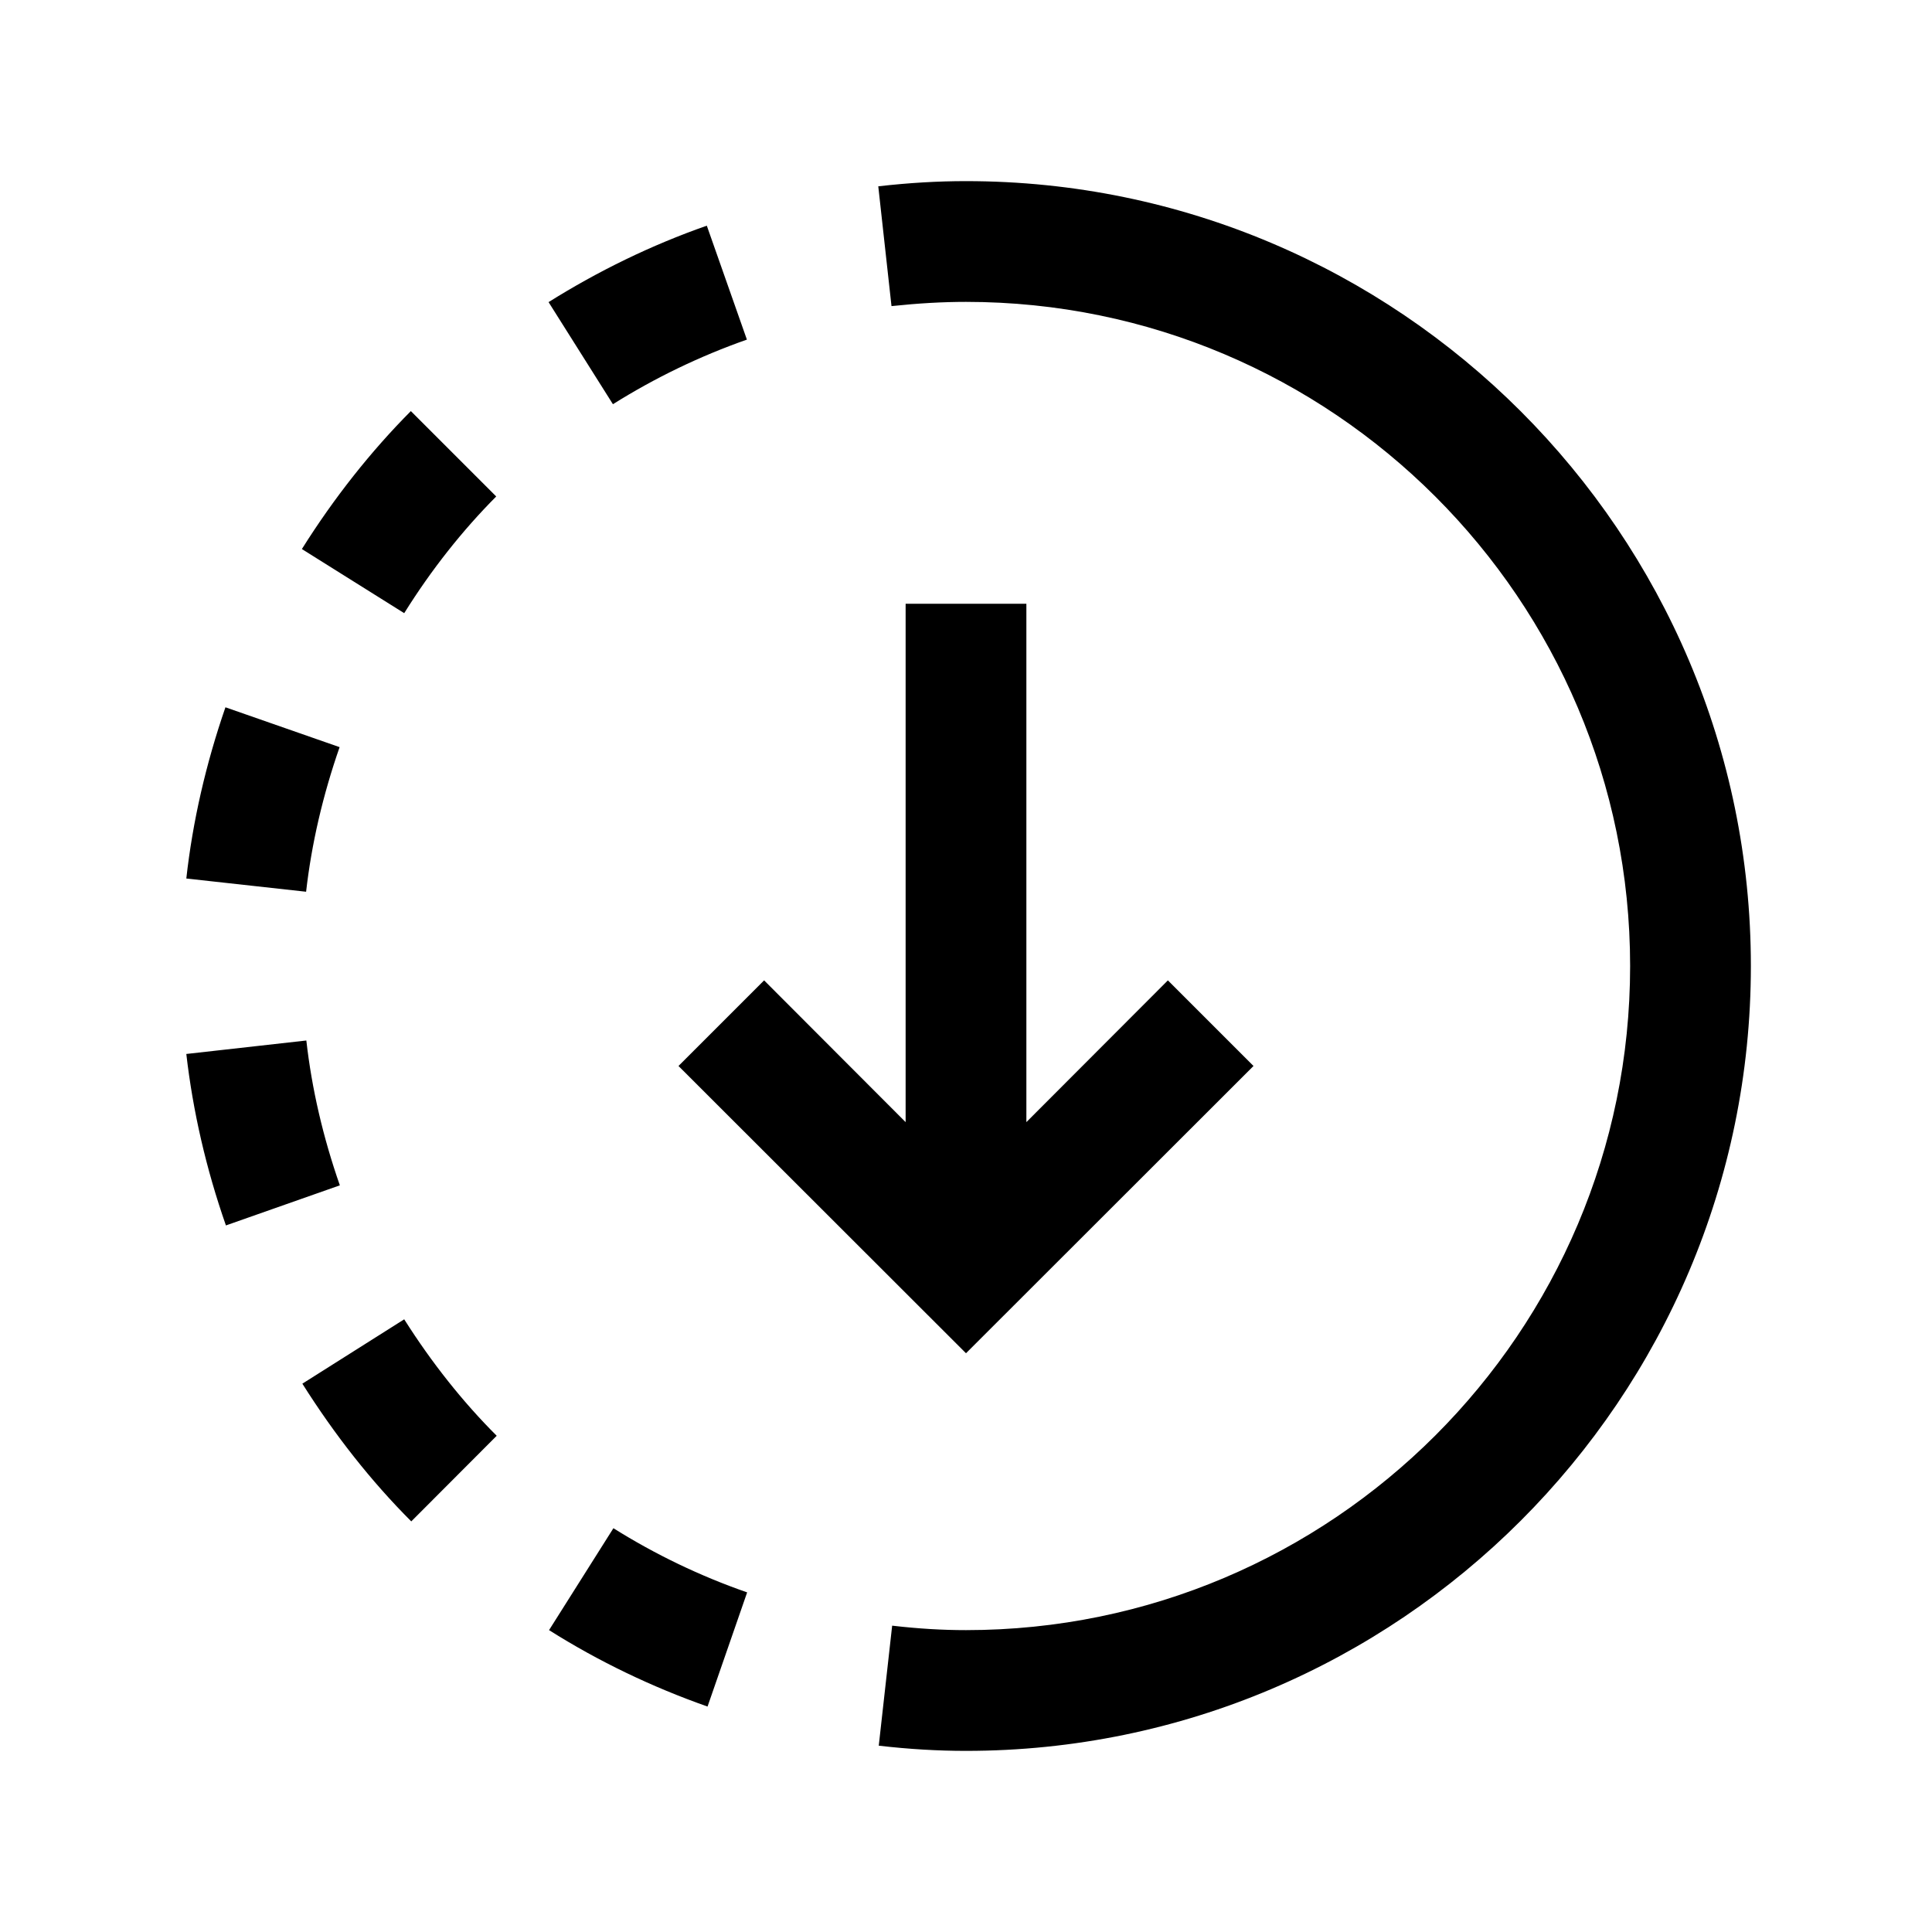 <?xml version="1.0" encoding="UTF-8"?>
<svg xmlns="http://www.w3.org/2000/svg" xmlns:xlink="http://www.w3.org/1999/xlink" viewBox="0 0 32 32" version="1.1">
<g>
<path d="M 16 3 C 15.539 3 15.062 3.027 14.547 3.086 L 14.766 5.07 C 15.211 5.023 15.613 5 16 5 C 22.066 5 27 9.934 27 16 C 27 22.066 22.066 27 16 27 C 15.613 27 15.215 26.977 14.777 26.926 L 14.555 28.914 C 15.066 28.973 15.539 29 16 29 C 23.168 29 29 23.168 29 16 C 29 8.832 23.168 3 16 3 Z M 11.707 3.738 C 10.789 4.059 9.91 4.488 9.086 5.004 L 10.152 6.695 C 10.848 6.258 11.594 5.898 12.371 5.625 Z M 6.805 6.809 C 6.145 7.473 5.535 8.242 5 9.094 L 6.695 10.156 C 7.148 9.43 7.664 8.781 8.219 8.223 Z M 15 10 L 15 18.586 L 12.656 16.238 L 11.238 17.656 L 16 22.414 L 20.762 17.656 L 19.344 16.238 L 17 18.586 L 17 10 Z M 3.734 11.715 C 3.41 12.652 3.191 13.605 3.086 14.551 L 5.07 14.77 C 5.16 13.977 5.348 13.168 5.625 12.375 Z M 5.074 17.234 L 3.086 17.457 C 3.195 18.406 3.414 19.359 3.742 20.297 L 5.629 19.633 C 5.352 18.84 5.164 18.035 5.074 17.234 Z M 6.695 21.852 L 5.008 22.918 C 5.543 23.766 6.148 24.535 6.812 25.199 L 8.227 23.781 C 7.668 23.223 7.152 22.574 6.695 21.852 Z M 10.16 25.312 L 9.094 27 C 9.918 27.52 10.797 27.941 11.719 28.266 L 12.375 26.375 C 11.598 26.105 10.852 25.746 10.16 25.312 Z "></path>
</g>
</svg>

